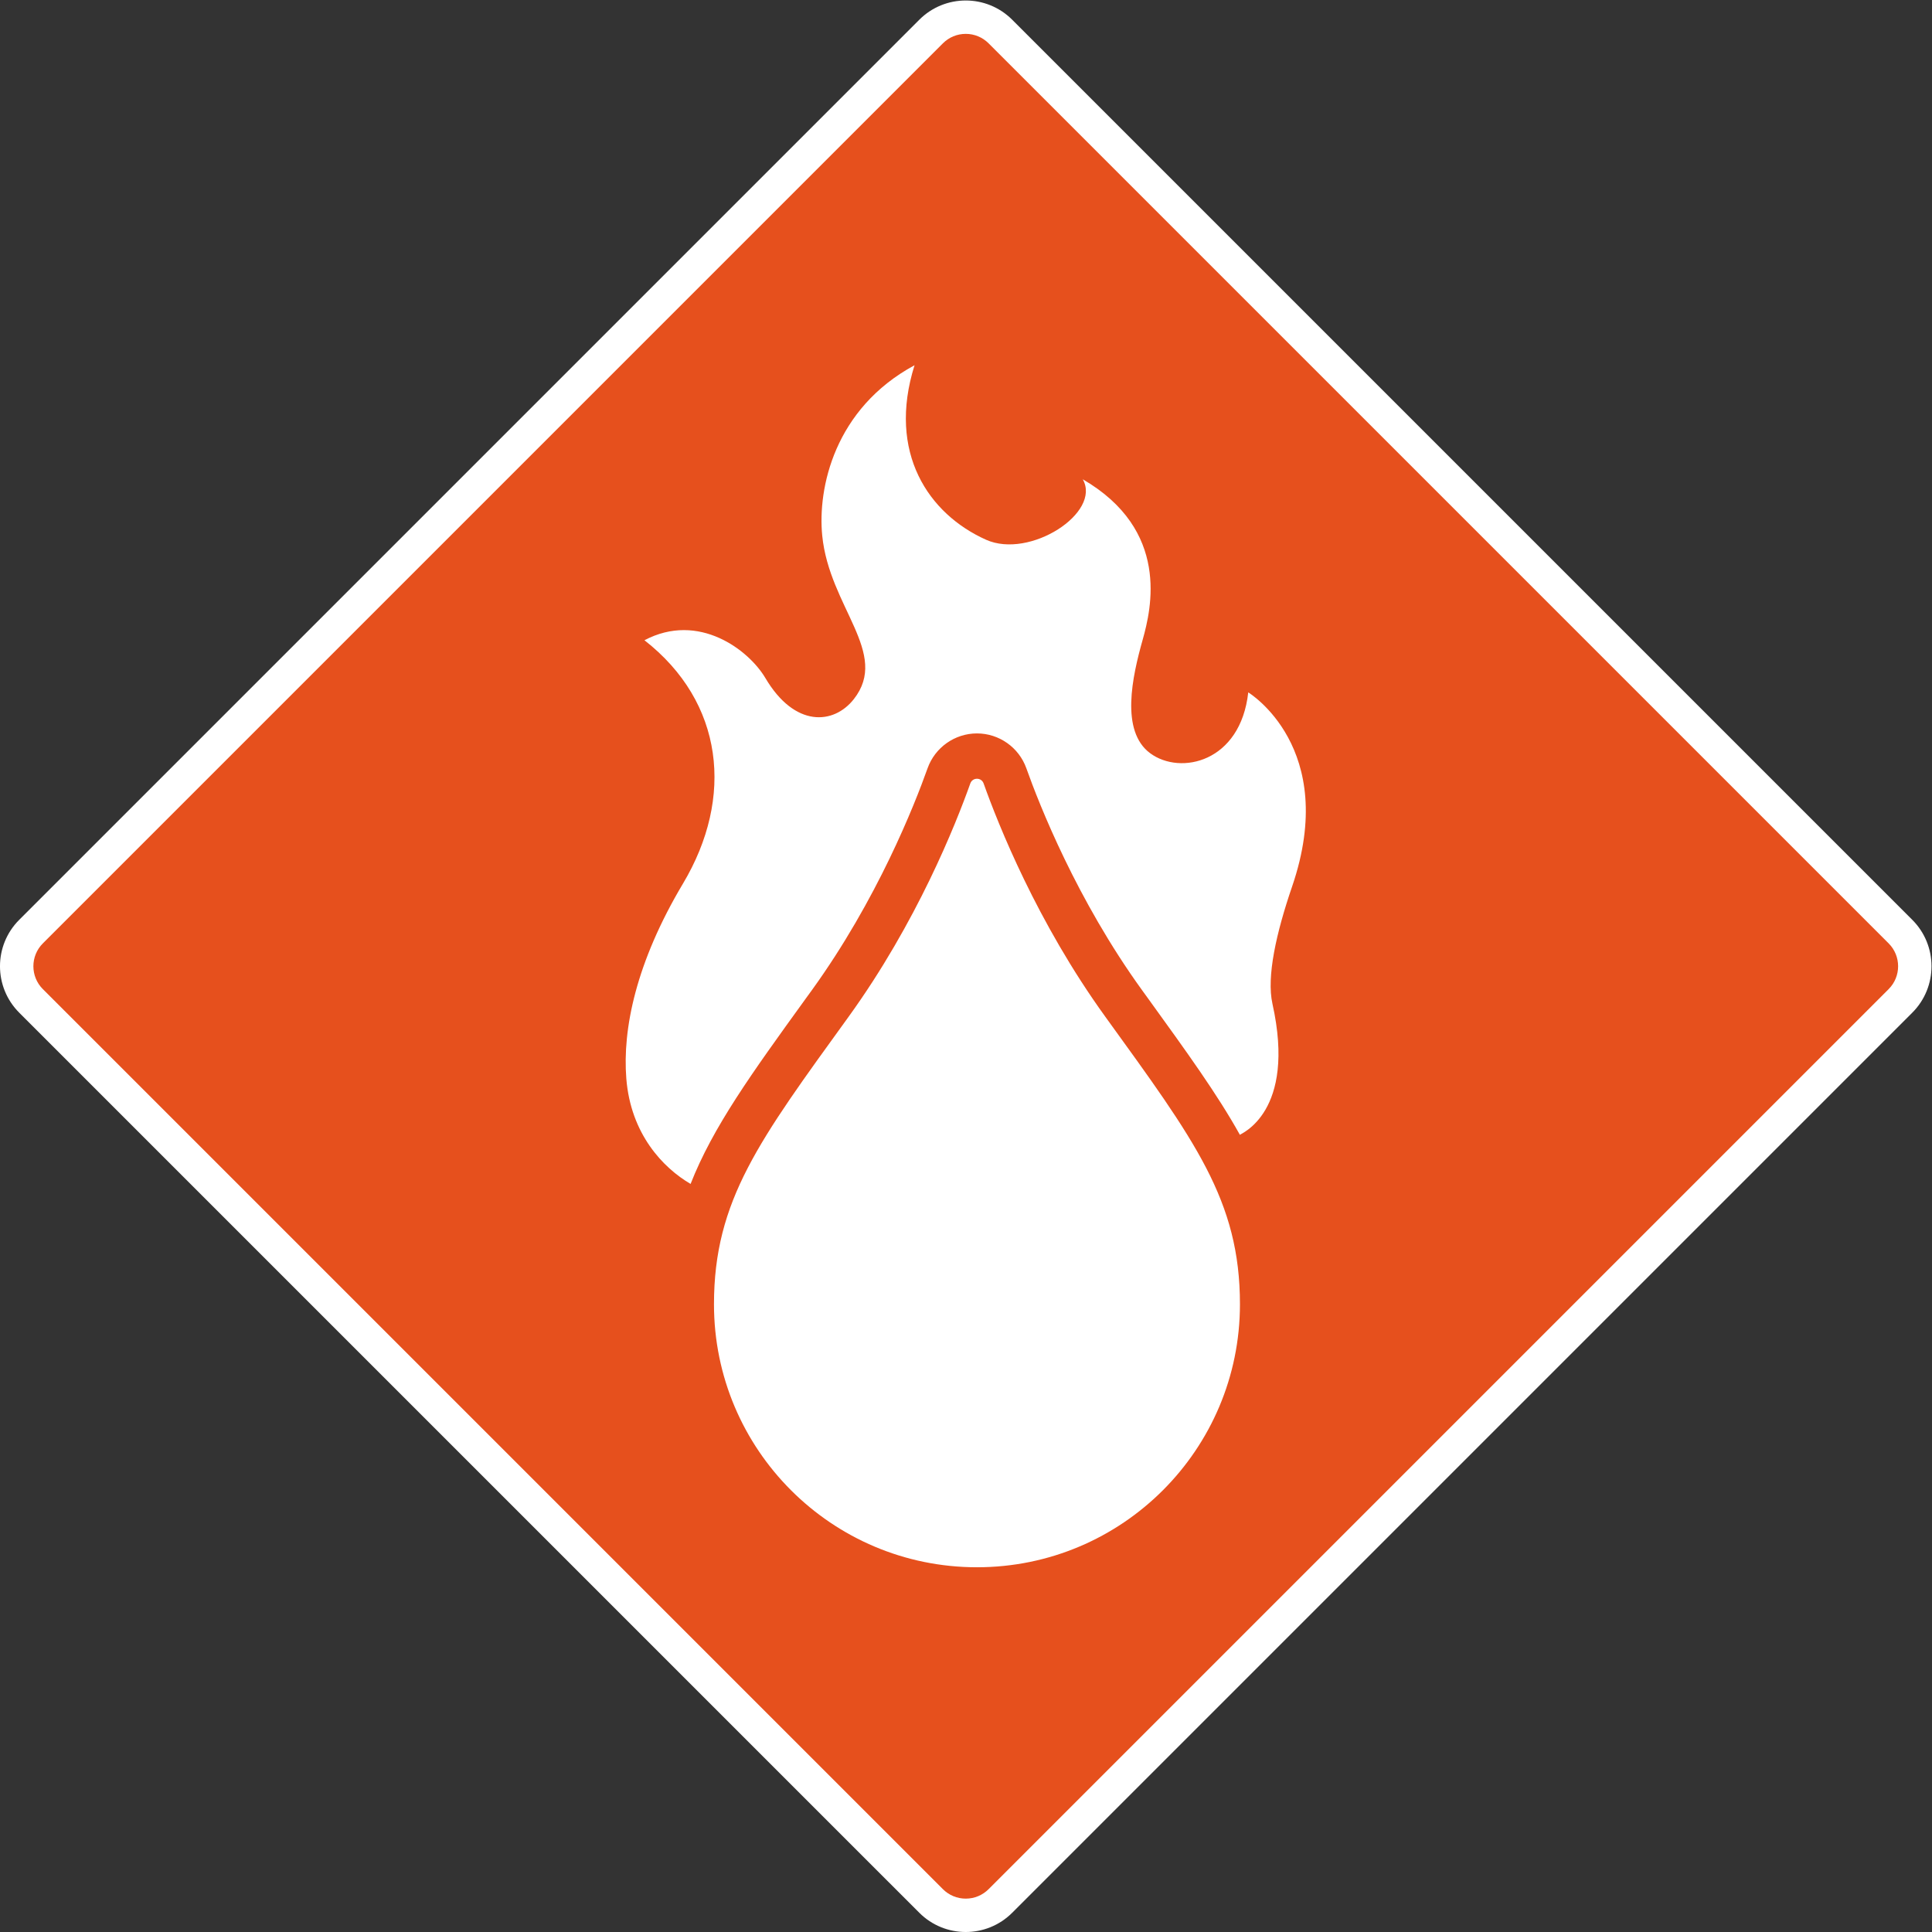 <svg height="771.593" viewBox="0 0 771.596 771.593" width="771.596" xmlns="http://www.w3.org/2000/svg" xmlns:xlink="http://www.w3.org/1999/xlink"><rect x="0" y="0" width="771.596" height="771.593" fill="#333333" stroke="none"/><clipPath id="a"><path d="m0 600h600v-600h-600z"/></clipPath><g clip-path="url(#a)" transform="matrix(1.333 0 0 -1.333 -14.202 785.797)"><path d="m0 0c-3.922 0-7.608 1.527-10.382 4.3l-269.666 269.666c-2.772 2.773-4.3 6.46-4.3 10.382 0 3.921 1.528 7.608 4.3 10.381l269.666 269.667c2.774 2.772 6.46 4.3 10.382 4.3s7.608-1.528 10.382-4.3l269.666-269.667c2.772-2.773 4.3-6.46 4.3-10.381 0-3.922-1.528-7.609-4.3-10.382l-269.666-269.666c-2.774-2.773-6.46-4.3-10.382-4.3" fill="#e6501d" transform="translate(300 15.652)"/><g fill="#fff"><path d="m0 0c-5.037 0-10.073-1.921-13.916-5.764l-269.667-269.667c-7.687-7.686-7.687-20.147 0-27.834l269.667-269.666c3.843-3.842 8.879-5.764 13.916-5.764s10.074 1.922 13.917 5.764l269.667 269.666c7.686 7.687 7.686 20.148 0 27.834l-269.667 269.667c-3.843 3.843-8.88 5.764-13.917 5.764m0-10c2.586 0 5.018-1.007 6.846-2.835l269.667-269.667c3.774-3.775 3.774-9.917 0-13.691l-269.667-269.667c-1.828-1.828-4.26-2.835-6.846-2.835s-5.017 1.007-6.846 2.836l-269.666 269.666c-3.775 3.774-3.775 9.916 0 13.691l269.666 269.667c1.829 1.828 4.26 2.835 6.846 2.835" transform="translate(300 589.348)"/><path d="m0 0c-20.452 28.297-32.123 57.666-36.485 69.928-.667 1.876-3.321 1.876-3.988 0-4.362-12.262-16.033-41.631-36.485-69.928-26.753-37.014-40.313-54.971-40.313-86.121 0-43.515 35.277-78.791 78.792-78.791s78.792 35.276 78.792 78.791c0 31.15-13.56 49.107-40.313 86.121" transform="translate(341.838 284.843)"/><path d="m0 0c-4.746-13.862-7.688-26.985-5.887-35.094 7.245-32.603-9.572-38.938-9.749-39.278-6.752 12.145-15.934 24.833-27.319 40.592l-1.97 2.717c-19.602 27.128-30.796 55.561-34.695 66.523-2.228 6.236-8.164 10.434-14.793 10.434-6.63 0-12.566-4.198-14.794-10.434-3.899-10.962-15.093-39.395-34.695-66.523l-1.97-2.717c-16.017-22.158-27.672-38.283-34.342-55.304-8.256 4.829-17.936 14.95-19.255 31.575-1.172 14.781 2.86 34.739 16.982 58.415 15.395 25.81 12.225 54.338-11.547 72.904 16.302 8.604 31.294-2.975 36.225-11.321 8.83-14.943 20.497-13.955 26.491-6.339 10.867 13.811-7.33 27.542-9.455 49.022-1.405 14.192 3.622 38.037 27.66 51.033-8.243-26.245 4.233-44.58 21.417-52.282 13.132-5.887 34.685 8.114 28.98 18.113 26.178-15.229 20.591-38.708 17.941-48.108-3.087-10.953-6.764-27.336 2.284-33.992 9.047-6.657 27.041-2.701 29.359 18.252 0 0 27.396-16.528 13.132-58.188" transform="translate(397.772 323.864)"/></g></g></svg>